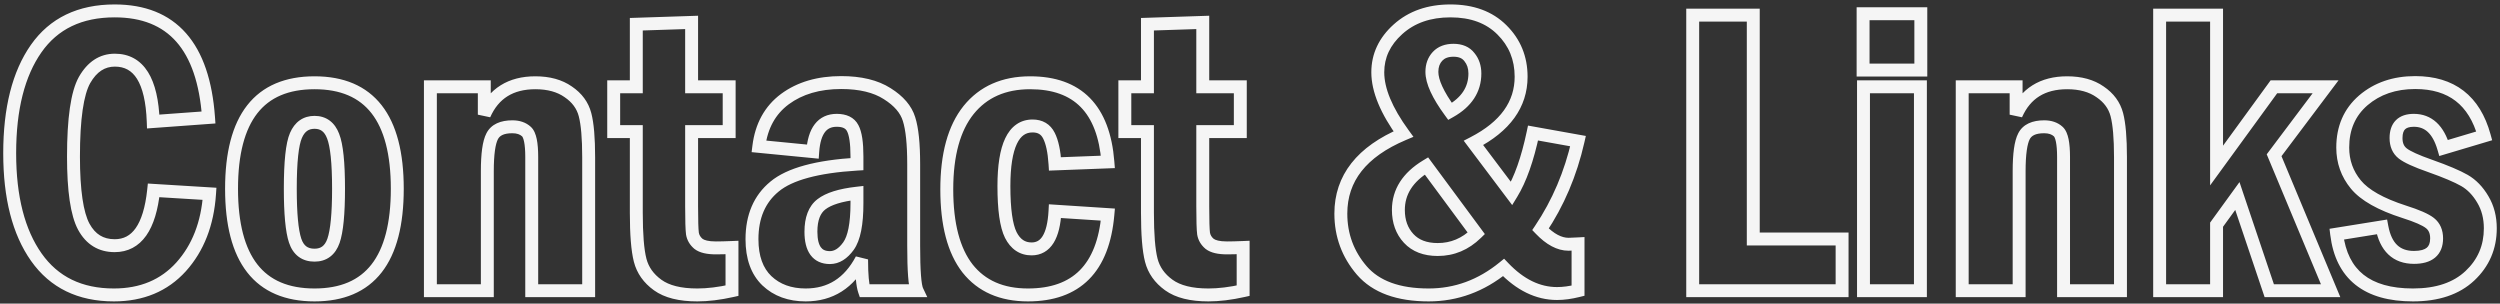 <svg width="387" height="47" viewBox="0 0 387 47" fill="none" xmlns="http://www.w3.org/2000/svg">
<rect x="0" y="0" width="387" height="47" fill="#333333" stroke="none"/>
<path className="texture" pathLength="1" d="M23.781 29.469L32.438 30C32.125 34.625 30.656 38.396 28.031 41.312C25.406 44.208 21.938 45.656 17.625 45.656C12.375 45.656 8.375 43.708 5.625 39.812C2.875 35.917 1.5 30.552 1.5 23.719C1.5 16.823 2.865 11.427 5.594 7.531C8.323 3.635 12.375 1.688 17.75 1.688C26.646 1.688 31.49 7.188 32.281 18.188L23.719 18.812C23.49 12.479 21.51 9.312 17.781 9.312C15.823 9.312 14.26 10.333 13.094 12.375C11.948 14.417 11.375 18.375 11.375 24.25C11.375 29.5 11.906 33.115 12.969 35.094C14.031 37.052 15.625 38.031 17.75 38.031C21.167 38.031 23.177 35.177 23.781 29.469ZM61.5 29.219C61.5 40.177 57.229 45.656 48.688 45.656C40.125 45.656 35.844 40.177 35.844 29.219C35.844 18.281 40.125 12.812 48.688 12.812C57.229 12.812 61.5 18.281 61.5 29.219ZM52.406 29.219C52.406 25.198 52.125 22.479 51.562 21.062C51.021 19.646 50.062 18.938 48.688 18.938C47.354 18.938 46.396 19.615 45.812 20.969C45.229 22.302 44.938 25.052 44.938 29.219C44.938 33.073 45.188 35.75 45.688 37.25C46.188 38.75 47.188 39.5 48.688 39.5C50.125 39.5 51.104 38.76 51.625 37.281C52.146 35.781 52.406 33.094 52.406 29.219ZM66.625 13.438H74.969V17.75C76.427 14.458 79.062 12.812 82.875 12.812C84.938 12.812 86.635 13.281 87.969 14.219C89.323 15.135 90.188 16.312 90.562 17.75C90.938 19.188 91.125 21.375 91.125 24.312V45H82.312V24.312C82.312 22.188 82.042 20.875 81.5 20.375C80.958 19.875 80.229 19.625 79.312 19.625C77.729 19.625 76.688 20.115 76.188 21.094C75.688 22.052 75.438 23.854 75.438 26.5V45H66.625V13.438ZM98.5 3.75L107.062 3.469V13.438H112.875V20.375H107.062V31.969C107.062 34.115 107.104 35.51 107.188 36.156C107.292 36.781 107.604 37.312 108.125 37.75C108.667 38.167 109.562 38.375 110.812 38.375C111.479 38.375 112.312 38.354 113.312 38.312V45C111.354 45.438 109.562 45.656 107.938 45.656C105.271 45.656 103.229 45.146 101.812 44.125C100.396 43.104 99.49 41.823 99.094 40.281C98.698 38.74 98.5 36.292 98.5 32.938V20.375H95V13.438H98.5V3.75ZM125.812 23.469L117.469 22.656C117.865 19.49 119.208 17.052 121.5 15.344C123.812 13.635 126.719 12.781 130.219 12.781C133.177 12.781 135.552 13.354 137.344 14.5C139.135 15.625 140.26 16.938 140.719 18.438C141.198 19.938 141.438 22.26 141.438 25.406V38C141.438 41.917 141.615 44.25 141.969 45H133.812C133.521 44.146 133.375 42.531 133.375 40.156C131.438 43.823 128.552 45.656 124.719 45.656C122.26 45.656 120.26 44.927 118.719 43.469C117.177 41.99 116.406 39.844 116.406 37.031C116.406 33.51 117.573 30.792 119.906 28.875C122.24 26.938 126.49 25.781 132.656 25.406V24.219C132.656 22.115 132.438 20.656 132 19.844C131.583 19.031 130.76 18.625 129.531 18.625C127.281 18.625 126.042 20.24 125.812 23.469ZM132.656 29.906C130.094 30.198 128.26 30.771 127.156 31.625C126.073 32.458 125.531 33.875 125.531 35.875C125.531 38.542 126.51 39.875 128.469 39.875C129.531 39.875 130.49 39.281 131.344 38.094C132.219 36.885 132.656 34.677 132.656 31.469V29.906ZM171.5 25.062L163.312 25.375C163.188 23.438 162.875 21.979 162.375 21C161.875 20 161.031 19.5 159.844 19.5C156.885 19.5 155.406 22.604 155.406 28.812C155.406 32.417 155.76 34.938 156.469 36.375C157.198 37.812 158.271 38.531 159.688 38.531C161.896 38.531 163.104 36.583 163.312 32.688L171.5 33.219C170.771 41.51 166.646 45.656 159.125 45.656C155.062 45.656 151.948 44.292 149.781 41.562C147.635 38.812 146.562 34.729 146.562 29.312C146.562 23.938 147.688 19.844 149.938 17.031C152.208 14.219 155.385 12.812 159.469 12.812C166.844 12.812 170.854 16.896 171.5 25.062ZM177.625 3.75L186.188 3.469V13.438H192V20.375H186.188V31.969C186.188 34.115 186.229 35.51 186.312 36.156C186.417 36.781 186.729 37.312 187.25 37.75C187.792 38.167 188.688 38.375 189.938 38.375C190.604 38.375 191.438 38.354 192.438 38.312V45C190.479 45.438 188.688 45.656 187.062 45.656C184.396 45.656 182.354 45.146 180.938 44.125C179.521 43.104 178.615 41.823 178.219 40.281C177.823 38.74 177.625 36.292 177.625 32.938V20.375H174.125V13.438H177.625V3.75ZM237.312 20.594L244.281 21.844C243.135 26.885 241.198 31.438 238.469 35.5C239.948 37.042 241.396 37.812 242.812 37.812C243 37.812 243.49 37.792 244.281 37.75V45C243.115 45.292 242.031 45.438 241.031 45.438C238.073 45.438 235.312 44.094 232.75 41.406C229.271 44.24 225.406 45.656 221.156 45.656C216.448 45.656 213 44.396 210.812 41.875C208.646 39.354 207.562 36.417 207.562 33.062C207.562 27.583 210.792 23.479 217.25 20.75C214.604 17.125 213.281 13.938 213.281 11.188C213.281 8.625 214.323 6.406 216.406 4.531C218.51 2.635 221.219 1.688 224.531 1.688C227.885 1.688 230.542 2.667 232.5 4.625C234.479 6.583 235.469 9 235.469 11.875C235.469 16.167 233.01 19.583 228.094 22.125L234 29.969C235.354 27.76 236.458 24.635 237.312 20.594ZM224.469 17.25C227.031 15.812 228.312 13.854 228.312 11.375C228.312 10.375 228.031 9.531 227.469 8.844C226.927 8.135 226.104 7.781 225 7.781C223.938 7.781 223.115 8.094 222.531 8.719C221.948 9.344 221.656 10.146 221.656 11.125C221.656 12.646 222.594 14.688 224.469 17.25ZM220.812 25.688C217.917 27.438 216.469 29.708 216.469 32.5C216.469 34.292 217 35.76 218.062 36.906C219.125 38.052 220.625 38.625 222.562 38.625C224.833 38.625 226.823 37.792 228.531 36.125L220.812 25.688ZM262.031 2.344H271.406V37H285.156V45H262.031V2.344ZM297.344 10.844H288.406V2.125H297.344V10.844ZM288.469 13.438H297.281V45H288.469V13.438ZM303.75 13.438H312.094V17.75C313.552 14.458 316.188 12.812 320 12.812C322.062 12.812 323.76 13.281 325.094 14.219C326.448 15.135 327.312 16.312 327.688 17.75C328.062 19.188 328.25 21.375 328.25 24.312V45H319.438V24.312C319.438 22.188 319.167 20.875 318.625 20.375C318.083 19.875 317.354 19.625 316.438 19.625C314.854 19.625 313.812 20.115 313.312 21.094C312.812 22.052 312.562 23.854 312.562 26.5V45H303.75V13.438ZM334.312 2.344H343.125V25.625L352 13.438H360L352.031 24.031L360.781 45H351.281L346.344 30.344L343.125 34.781V45H334.312V2.344ZM384.562 21.031L378.281 22.906C377.448 20.052 375.906 18.625 373.656 18.625C371.823 18.625 370.906 19.542 370.906 21.375C370.906 22.417 371.25 23.208 371.938 23.75C372.625 24.292 374.042 24.938 376.188 25.688C378.604 26.542 380.375 27.292 381.5 27.938C382.625 28.583 383.573 29.562 384.344 30.875C385.115 32.167 385.5 33.656 385.5 35.344C385.5 38.26 384.448 40.708 382.344 42.688C380.24 44.667 377.302 45.656 373.531 45.656C366.427 45.656 362.49 42.521 361.719 36.25L368.719 35.125C369.302 38.271 370.958 39.844 373.688 39.844C376.021 39.844 377.188 38.865 377.188 36.906C377.188 35.865 376.844 35.073 376.156 34.531C375.469 33.99 374.135 33.406 372.156 32.781C368.531 31.615 366.042 30.208 364.688 28.562C363.333 26.917 362.656 25.01 362.656 22.844C362.656 19.802 363.719 17.365 365.844 15.531C367.99 13.698 370.667 12.781 373.875 12.781C379.479 12.781 383.042 15.531 384.562 21.031Z" fill="#F5F5F5" fill-opacity="0.0"/>
<path pathLength="1" d="M23.781 29.469L23.843 28.471L22.887 28.412L22.787 29.363L23.781 29.469ZM32.438 30L33.435 30.067L33.503 29.064L32.499 29.002L32.438 30ZM28.031 41.312L28.772 41.984L28.774 41.981L28.031 41.312ZM32.281 18.188L32.354 19.185L33.35 19.112L33.279 18.116L32.281 18.188ZM23.719 18.812L22.719 18.849L22.757 19.885L23.791 19.81L23.719 18.812ZM13.094 12.375L12.226 11.879L12.222 11.886L13.094 12.375ZM12.969 35.094L12.088 35.567L12.09 35.571L12.969 35.094ZM23.72 30.467L32.376 30.998L32.499 29.002L23.843 28.471L23.72 30.467ZM31.44 29.933C31.14 34.376 29.737 37.922 27.288 40.644L28.774 41.981C31.575 38.87 33.111 34.874 33.435 30.067L31.44 29.933ZM27.29 40.641C24.876 43.305 21.688 44.656 17.625 44.656V46.656C22.187 46.656 25.937 45.112 28.772 41.984L27.29 40.641ZM17.625 44.656C12.662 44.656 8.984 42.836 6.442 39.236L4.808 40.389C7.766 44.58 12.088 46.656 17.625 46.656V44.656ZM6.442 39.236C3.853 35.567 2.5 30.431 2.5 23.719H0.5C0.5 30.673 1.897 36.266 4.808 40.389L6.442 39.236ZM2.5 23.719C2.5 16.94 3.844 11.773 6.413 8.105L4.775 6.957C1.886 11.082 0.5 16.706 0.5 23.719H2.5ZM6.413 8.105C8.928 4.514 12.652 2.688 17.75 2.688V0.688C12.098 0.688 7.718 2.757 4.775 6.957L6.413 8.105ZM17.75 2.688C21.977 2.688 25.112 3.985 27.304 6.473C29.525 8.995 30.896 12.873 31.284 18.259L33.279 18.116C32.875 12.502 31.428 8.13 28.805 5.152C26.153 2.14 22.418 0.688 17.75 0.688V2.688ZM32.209 17.19L23.646 17.815L23.791 19.81L32.354 19.185L32.209 17.19ZM24.718 18.776C24.601 15.542 24.037 12.96 22.91 11.158C21.738 9.282 19.991 8.312 17.781 8.312V10.312C19.3 10.312 20.407 10.926 21.215 12.217C22.067 13.582 22.607 15.75 22.719 18.849L24.718 18.776ZM17.781 8.312C15.386 8.312 13.528 9.6 12.226 11.879L13.962 12.871C14.993 11.067 16.26 10.312 17.781 10.312V8.312ZM12.222 11.886C11.561 13.063 11.108 14.705 10.815 16.732C10.519 18.775 10.375 21.285 10.375 24.25H12.375C12.375 21.34 12.517 18.934 12.794 17.018C13.074 15.087 13.481 13.728 13.966 12.864L12.222 11.886ZM10.375 24.25C10.375 29.5 10.895 33.345 12.088 35.567L13.85 34.621C12.918 32.884 12.375 29.5 12.375 24.25H10.375ZM12.09 35.571C12.689 36.674 13.465 37.551 14.438 38.149C15.412 38.748 16.528 39.031 17.75 39.031V37.031C16.847 37.031 16.103 36.825 15.484 36.445C14.863 36.063 14.311 35.471 13.848 34.617L12.09 35.571ZM17.75 39.031C19.792 39.031 21.45 38.153 22.638 36.467C23.785 34.838 24.466 32.501 24.776 29.574L22.787 29.363C22.492 32.145 21.866 34.089 21.003 35.315C20.18 36.483 19.125 37.031 17.75 37.031V39.031ZM51.562 21.062L50.628 21.42L50.633 21.431L51.562 21.062ZM45.812 20.969L46.729 21.37L46.731 21.364L45.812 20.969ZM51.625 37.281L52.568 37.613L52.57 37.609L51.625 37.281ZM60.5 29.219C60.5 34.596 59.448 38.444 57.508 40.932C55.606 43.373 52.728 44.656 48.688 44.656V46.656C53.188 46.656 56.717 45.2 59.086 42.162C61.417 39.171 62.5 34.8 62.5 29.219H60.5ZM48.688 44.656C44.635 44.656 41.75 43.372 39.843 40.931C37.899 38.443 36.844 34.595 36.844 29.219H34.844C34.844 34.801 35.929 39.171 38.267 42.163C40.641 45.201 44.177 46.656 48.688 46.656V44.656ZM36.844 29.219C36.844 23.853 37.898 20.013 39.842 17.53C41.749 15.094 44.635 13.812 48.688 13.812V11.812C44.178 11.812 40.641 13.265 38.267 16.298C35.93 19.284 34.844 23.647 34.844 29.219H36.844ZM48.688 13.812C52.729 13.812 55.606 15.094 57.509 17.53C59.448 20.012 60.5 23.853 60.5 29.219H62.5C62.5 23.647 61.417 19.285 59.085 16.299C56.716 13.266 53.188 11.812 48.688 11.812V13.812ZM53.406 29.219C53.406 27.188 53.335 25.466 53.19 24.061C53.046 22.671 52.824 21.529 52.492 20.694L50.633 21.431C50.864 22.012 51.063 22.939 51.201 24.267C51.337 25.58 51.406 27.228 51.406 29.219H53.406ZM52.497 20.705C52.176 19.867 51.702 19.16 51.032 18.665C50.355 18.164 49.555 17.938 48.688 17.938V19.938C49.195 19.938 49.562 20.065 49.843 20.273C50.132 20.486 50.407 20.841 50.628 21.42L52.497 20.705ZM48.688 17.938C47.843 17.938 47.062 18.155 46.392 18.629C45.728 19.098 45.24 19.77 44.894 20.573L46.731 21.364C46.968 20.813 47.251 20.47 47.546 20.262C47.834 20.059 48.198 19.938 48.688 19.938V17.938ZM44.896 20.568C44.542 21.378 44.311 22.523 44.162 23.926C44.011 25.349 43.938 27.116 43.938 29.219H45.938C45.938 27.155 46.01 25.464 46.151 24.137C46.294 22.789 46.5 21.892 46.729 21.37L44.896 20.568ZM43.938 29.219C43.938 33.07 44.182 35.896 44.739 37.566L46.636 36.934C46.193 35.604 45.938 33.076 45.938 29.219H43.938ZM44.739 37.566C45.036 38.458 45.511 39.212 46.212 39.737C46.918 40.267 47.766 40.5 48.688 40.5V38.5C48.109 38.5 47.707 38.358 47.413 38.138C47.114 37.913 46.839 37.542 46.636 36.934L44.739 37.566ZM48.688 40.5C49.585 40.5 50.411 40.266 51.103 39.743C51.788 39.226 52.261 38.487 52.568 37.613L50.682 36.949C50.469 37.555 50.192 37.925 49.897 38.147C49.61 38.364 49.227 38.5 48.688 38.5V40.5ZM52.57 37.609C53.152 35.933 53.406 33.09 53.406 29.219H51.406C51.406 33.097 51.14 35.63 50.68 36.953L52.57 37.609ZM66.625 13.438V12.438H65.625V13.438H66.625ZM74.969 13.438H75.969V12.438H74.969V13.438ZM74.969 17.75H73.969L75.883 18.155L74.969 17.75ZM87.969 14.219L87.394 15.037L87.401 15.042L87.408 15.047L87.969 14.219ZM91.125 45V46H92.125V45H91.125ZM82.312 45H81.312V46H82.312V45ZM76.188 21.094L77.074 21.556L77.078 21.549L76.188 21.094ZM75.438 45V46H76.438V45H75.438ZM66.625 45H65.625V46H66.625V45ZM66.625 14.438H74.969V12.438H66.625V14.438ZM73.969 13.438V17.75H75.969V13.438H73.969ZM75.883 18.155C76.544 16.662 77.446 15.596 78.569 14.895C79.695 14.192 81.114 13.812 82.875 13.812V11.812C80.824 11.812 79.019 12.256 77.509 13.199C75.996 14.144 74.851 15.546 74.055 17.345L75.883 18.155ZM82.875 13.812C84.786 13.812 86.269 14.246 87.394 15.037L88.544 13.401C87.002 12.317 85.089 11.812 82.875 11.812V13.812ZM87.408 15.047C88.583 15.842 89.287 16.824 89.595 18.002L91.53 17.498C91.088 15.801 90.063 14.429 88.529 13.391L87.408 15.047ZM89.595 18.002C89.936 19.312 90.125 21.394 90.125 24.312H92.125C92.125 21.356 91.939 19.063 91.53 17.498L89.595 18.002ZM90.125 24.312V45H92.125V24.312H90.125ZM91.125 44H82.312V46H91.125V44ZM83.312 45V24.312H81.312V45H83.312ZM83.312 24.312C83.312 23.217 83.243 22.282 83.089 21.532C82.941 20.817 82.684 20.107 82.178 19.64L80.822 21.11C80.857 21.143 81.007 21.339 81.13 21.936C81.246 22.499 81.312 23.283 81.312 24.312H83.312ZM82.178 19.64C81.41 18.931 80.417 18.625 79.312 18.625V20.625C80.042 20.625 80.507 20.819 80.822 21.11L82.178 19.64ZM79.312 18.625C77.54 18.625 76.039 19.186 75.297 20.639L77.078 21.549C77.336 21.043 77.918 20.625 79.312 20.625V18.625ZM75.301 20.631C74.974 21.258 74.766 22.079 74.635 23.027C74.501 23.989 74.438 25.15 74.438 26.5H76.438C76.438 25.204 76.499 24.142 76.615 23.302C76.734 22.447 76.901 21.888 77.074 21.556L75.301 20.631ZM74.438 26.5V45H76.438V26.5H74.438ZM75.438 44H66.625V46H75.438V44ZM67.625 45V13.438H65.625V45H67.625ZM98.5 3.75L98.467 2.751L97.5 2.782V3.75H98.5ZM107.062 3.469H108.062V2.435L107.03 2.469L107.062 3.469ZM107.062 13.438H106.062V14.438H107.062V13.438ZM112.875 13.438H113.875V12.438H112.875V13.438ZM112.875 20.375V21.375H113.875V20.375H112.875ZM107.062 20.375V19.375H106.062V20.375H107.062ZM107.188 36.156L106.196 36.284L106.198 36.303L106.201 36.321L107.188 36.156ZM108.125 37.75L107.482 38.516L107.498 38.529L107.515 38.543L108.125 37.75ZM113.312 38.312H114.312V37.27L113.271 37.313L113.312 38.312ZM113.312 45L113.531 45.976L114.312 45.801V45H113.312ZM98.5 20.375H99.5V19.375H98.5V20.375ZM95 20.375H94V21.375H95V20.375ZM95 13.438V12.438H94V13.438H95ZM98.5 13.438V14.438H99.5V13.438H98.5ZM98.533 4.749L107.095 4.468L107.03 2.469L98.467 2.751L98.533 4.749ZM106.062 3.469V13.438H108.062V3.469H106.062ZM107.062 14.438H112.875V12.438H107.062V14.438ZM111.875 13.438V20.375H113.875V13.438H111.875ZM112.875 19.375H107.062V21.375H112.875V19.375ZM106.062 20.375V31.969H108.062V20.375H106.062ZM106.062 31.969C106.062 34.099 106.103 35.563 106.196 36.284L108.179 36.028C108.106 35.458 108.062 34.13 108.062 31.969H106.062ZM106.201 36.321C106.347 37.199 106.793 37.937 107.482 38.516L108.768 36.984C108.415 36.688 108.236 36.364 108.174 35.992L106.201 36.321ZM107.515 38.543C108.326 39.166 109.502 39.375 110.812 39.375V37.375C109.623 37.375 109.007 37.167 108.735 36.957L107.515 38.543ZM110.812 39.375C111.498 39.375 112.346 39.354 113.354 39.312L113.271 37.313C112.279 37.355 111.46 37.375 110.812 37.375V39.375ZM112.312 38.312V45H114.312V38.312H112.312ZM113.094 44.024C111.192 44.449 109.474 44.656 107.938 44.656V46.656C109.651 46.656 111.517 46.426 113.531 45.976L113.094 44.024ZM107.938 44.656C105.377 44.656 103.575 44.163 102.397 43.314L101.228 44.936C102.883 46.129 105.165 46.656 107.938 46.656V44.656ZM102.397 43.314C101.151 42.416 100.394 41.325 100.062 40.033L98.125 40.53C98.585 42.321 99.641 43.793 101.228 44.936L102.397 43.314ZM100.062 40.033C99.7 38.62 99.5 36.279 99.5 32.938H97.5C97.5 36.304 97.696 38.859 98.125 40.53L100.062 40.033ZM99.5 32.938V20.375H97.5V32.938H99.5ZM98.5 19.375H95V21.375H98.5V19.375ZM96 20.375V13.438H94V20.375H96ZM95 14.438H98.5V12.438H95V14.438ZM99.5 13.438V3.75H97.5V13.438H99.5ZM125.812 23.469L125.716 24.464L126.737 24.564L126.81 23.54L125.812 23.469ZM117.469 22.656L116.476 22.532L116.349 23.552L117.372 23.651L117.469 22.656ZM121.5 15.344L120.906 14.539L120.902 14.542L121.5 15.344ZM137.344 14.5L136.805 15.342L136.812 15.347L137.344 14.5ZM140.719 18.438L139.762 18.73L139.766 18.742L140.719 18.438ZM141.969 45V46H143.547L142.873 44.573L141.969 45ZM133.812 45L132.866 45.323L133.097 46H133.812V45ZM133.375 40.156H134.375L132.491 39.689L133.375 40.156ZM118.719 43.469L118.026 44.19L118.032 44.195L118.719 43.469ZM119.906 28.875L120.541 29.648L120.545 29.644L119.906 28.875ZM132.656 25.406L132.717 26.404L133.656 26.347V25.406H132.656ZM132 19.844L131.11 20.3L131.115 20.309L131.12 20.318L132 19.844ZM132.656 29.906H133.656V28.786L132.543 28.913L132.656 29.906ZM127.156 31.625L127.766 32.418L127.768 32.416L127.156 31.625ZM131.344 38.094L130.534 37.507L130.532 37.51L131.344 38.094ZM125.909 22.474L117.566 21.661L117.372 23.651L125.716 24.464L125.909 22.474ZM118.461 22.78C118.827 19.849 120.051 17.671 122.098 16.145L120.902 14.542C118.366 16.433 116.902 19.13 116.476 22.532L118.461 22.78ZM122.094 16.148C124.2 14.592 126.885 13.781 130.219 13.781V11.781C126.552 11.781 123.425 12.678 120.906 14.539L122.094 16.148ZM130.219 13.781C133.058 13.781 135.226 14.332 136.805 15.342L137.883 13.658C135.879 12.376 133.296 11.781 130.219 11.781V13.781ZM136.812 15.347C138.472 16.389 139.396 17.529 139.762 18.73L141.675 18.145C141.125 16.346 139.799 14.861 137.876 13.653L136.812 15.347ZM139.766 18.742C140.196 20.088 140.438 22.282 140.438 25.406H142.438C142.438 22.239 142.2 19.787 141.671 18.133L139.766 18.742ZM140.438 25.406V38H142.438V25.406H140.438ZM140.438 38C140.438 39.969 140.482 41.56 140.573 42.763C140.619 43.364 140.677 43.883 140.751 44.31C140.822 44.721 140.917 45.115 141.065 45.427L142.873 44.573C142.843 44.51 142.784 44.331 142.722 43.971C142.663 43.628 142.61 43.177 142.567 42.612C142.482 41.481 142.438 39.947 142.438 38H140.438ZM141.969 44H133.812V46H141.969V44ZM134.759 44.677C134.528 44.001 134.375 42.544 134.375 40.156H132.375C132.375 42.518 132.514 44.291 132.866 45.323L134.759 44.677ZM132.491 39.689C131.586 41.401 130.489 42.632 129.222 43.437C127.958 44.24 126.469 44.656 124.719 44.656V46.656C126.802 46.656 128.672 46.156 130.294 45.125C131.912 44.097 133.226 42.578 134.259 40.623L132.491 39.689ZM124.719 44.656C122.473 44.656 120.733 43.997 119.406 42.742L118.032 44.195C119.788 45.857 122.048 46.656 124.719 46.656V44.656ZM119.411 42.747C118.123 41.511 117.406 39.661 117.406 37.031H115.406C115.406 40.026 116.232 42.468 118.026 44.19L119.411 42.747ZM117.406 37.031C117.406 33.754 118.479 31.342 120.541 29.648L119.272 28.102C116.667 30.241 115.406 33.267 115.406 37.031H117.406ZM120.545 29.644C122.616 27.925 126.581 26.778 132.717 26.404L132.596 24.408C126.399 24.785 121.864 25.95 119.267 28.106L120.545 29.644ZM133.656 25.406V24.219H131.656V25.406H133.656ZM133.656 24.219C133.656 22.11 133.448 20.423 132.88 19.37L131.12 20.318C131.427 20.889 131.656 22.119 131.656 24.219H133.656ZM132.89 19.387C132.243 18.125 130.985 17.625 129.531 17.625V19.625C130.536 19.625 130.924 19.937 131.11 20.3L132.89 19.387ZM129.531 17.625C128.133 17.625 126.952 18.145 126.121 19.227C125.33 20.257 124.936 21.694 124.815 23.398L126.81 23.54C126.918 22.015 127.258 21.03 127.707 20.445C128.116 19.913 128.679 19.625 129.531 19.625V17.625ZM132.543 28.913C129.93 29.21 127.87 29.808 126.544 30.834L127.768 32.416C128.65 31.733 130.258 31.186 132.769 30.9L132.543 28.913ZM126.547 30.832C125.119 31.931 124.531 33.714 124.531 35.875H126.531C126.531 34.036 127.027 32.986 127.766 32.418L126.547 30.832ZM124.531 35.875C124.531 37.301 124.788 38.552 125.46 39.467C126.174 40.439 127.238 40.875 128.469 40.875V38.875C127.742 38.875 127.337 38.644 127.072 38.283C126.764 37.864 126.531 37.115 126.531 35.875H124.531ZM128.469 40.875C129.965 40.875 131.19 40.02 132.156 38.678L130.532 37.51C129.789 38.542 129.098 38.875 128.469 38.875V40.875ZM132.154 38.68C133.231 37.192 133.656 34.693 133.656 31.469H131.656C131.656 34.661 131.206 36.579 130.534 37.507L132.154 38.68ZM133.656 31.469V29.906H131.656V31.469H133.656ZM171.5 25.062L171.538 26.062L172.579 26.022L172.497 24.984L171.5 25.062ZM163.312 25.375L162.315 25.439L162.377 26.411L163.351 26.374L163.312 25.375ZM162.375 21L161.481 21.447L161.484 21.455L162.375 21ZM156.469 36.375L155.572 36.817L155.577 36.827L156.469 36.375ZM163.312 32.688L163.377 31.69L162.368 31.624L162.314 32.634L163.312 32.688ZM171.5 33.219L172.496 33.306L172.586 32.287L171.565 32.221L171.5 33.219ZM149.781 41.562L148.993 42.178L148.998 42.184L149.781 41.562ZM149.938 17.031L149.159 16.403L149.157 16.407L149.938 17.031ZM171.462 24.063L163.274 24.376L163.351 26.374L171.538 26.062L171.462 24.063ZM164.31 25.311C164.182 23.325 163.858 21.706 163.266 20.545L161.484 21.455C161.892 22.253 162.193 23.55 162.315 25.439L164.31 25.311ZM163.269 20.553C162.946 19.906 162.486 19.376 161.877 19.015C161.271 18.656 160.579 18.5 159.844 18.5V20.5C160.296 20.5 160.619 20.594 160.857 20.735C161.092 20.874 161.304 21.094 161.481 21.447L163.269 20.553ZM159.844 18.5C158.919 18.5 158.067 18.746 157.329 19.263C156.599 19.773 156.037 20.507 155.613 21.398C154.777 23.153 154.406 25.661 154.406 28.812H156.406C156.406 25.756 156.775 23.608 157.418 22.258C157.734 21.597 158.096 21.167 158.476 20.901C158.847 20.642 159.289 20.5 159.844 20.5V18.5ZM154.406 28.812C154.406 32.424 154.752 35.154 155.572 36.817L157.366 35.933C156.769 34.721 156.406 32.409 156.406 28.812H154.406ZM155.577 36.827C156 37.661 156.554 38.347 157.264 38.823C157.981 39.303 158.801 39.531 159.688 39.531V37.531C159.157 37.531 158.733 37.4 158.377 37.161C158.014 36.918 157.667 36.526 157.361 35.923L155.577 36.827ZM159.688 39.531C161.153 39.531 162.322 38.852 163.1 37.597C163.835 36.413 164.203 34.754 164.311 32.741L162.314 32.634C162.213 34.517 161.874 35.78 161.4 36.543C160.97 37.237 160.43 37.531 159.688 37.531V39.531ZM163.248 33.685L171.435 34.217L171.565 32.221L163.377 31.69L163.248 33.685ZM170.504 33.131C170.151 37.141 168.99 39.992 167.15 41.842C165.325 43.676 162.699 44.656 159.125 44.656V46.656C163.072 46.656 166.268 45.564 168.568 43.252C170.854 40.955 172.12 37.588 172.496 33.306L170.504 33.131ZM159.125 44.656C155.311 44.656 152.509 43.39 150.564 40.941L148.998 42.184C151.387 45.194 154.814 46.656 159.125 46.656V44.656ZM150.57 40.947C148.618 38.447 147.562 34.622 147.562 29.312H145.562C145.562 34.836 146.652 39.178 148.993 42.178L150.57 40.947ZM147.562 29.312C147.562 24.057 148.665 20.222 150.718 17.656L149.157 16.407C146.71 19.465 145.562 23.818 145.562 29.312H147.562ZM150.716 17.66C152.77 15.114 155.643 13.812 159.469 13.812V11.812C155.127 11.812 151.646 13.323 149.159 16.403L150.716 17.66ZM159.469 13.812C162.969 13.812 165.527 14.777 167.294 16.576C169.077 18.39 170.191 21.193 170.503 25.141L172.497 24.984C172.163 20.765 170.949 17.443 168.721 15.174C166.478 12.89 163.343 11.812 159.469 11.812V13.812ZM177.625 3.75L177.592 2.751L176.625 2.782V3.75H177.625ZM186.188 3.469H187.188V2.435L186.155 2.469L186.188 3.469ZM186.188 13.438H185.188V14.438H186.188V13.438ZM192 13.438H193V12.438H192V13.438ZM192 20.375V21.375H193V20.375H192ZM186.188 20.375V19.375H185.188V20.375H186.188ZM186.312 36.156L185.321 36.284L185.323 36.303L185.326 36.321L186.312 36.156ZM187.25 37.75L186.607 38.516L186.623 38.529L186.64 38.543L187.25 37.75ZM192.438 38.312H193.438V37.27L192.396 37.313L192.438 38.312ZM192.438 45L192.656 45.976L193.438 45.801V45H192.438ZM177.625 20.375H178.625V19.375H177.625V20.375ZM174.125 20.375H173.125V21.375H174.125V20.375ZM174.125 13.438V12.438H173.125V13.438H174.125ZM177.625 13.438V14.438H178.625V13.438H177.625ZM177.658 4.749L186.22 4.468L186.155 2.469L177.592 2.751L177.658 4.749ZM185.188 3.469V13.438H187.188V3.469H185.188ZM186.188 14.438H192V12.438H186.188V14.438ZM191 13.438V20.375H193V13.438H191ZM192 19.375H186.188V21.375H192V19.375ZM185.188 20.375V31.969H187.188V20.375H185.188ZM185.188 31.969C185.188 34.099 185.228 35.563 185.321 36.284L187.304 36.028C187.231 35.458 187.188 34.13 187.188 31.969H185.188ZM185.326 36.321C185.472 37.199 185.918 37.937 186.607 38.516L187.893 36.984C187.54 36.688 187.361 36.364 187.299 35.992L185.326 36.321ZM186.64 38.543C187.451 39.166 188.627 39.375 189.938 39.375V37.375C188.748 37.375 188.132 37.167 187.86 36.957L186.64 38.543ZM189.938 39.375C190.623 39.375 191.471 39.354 192.479 39.312L192.396 37.313C191.404 37.355 190.585 37.375 189.938 37.375V39.375ZM191.438 38.312V45H193.438V38.312H191.438ZM192.219 44.024C190.317 44.449 188.599 44.656 187.062 44.656V46.656C188.776 46.656 190.642 46.426 192.656 45.976L192.219 44.024ZM187.062 44.656C184.502 44.656 182.7 44.163 181.522 43.314L180.353 44.936C182.008 46.129 184.29 46.656 187.062 46.656V44.656ZM181.522 43.314C180.276 42.416 179.519 41.325 179.187 40.033L177.25 40.53C177.71 42.321 178.766 43.793 180.353 44.936L181.522 43.314ZM179.187 40.033C178.825 38.62 178.625 36.279 178.625 32.938H176.625C176.625 36.304 176.821 38.859 177.25 40.53L179.187 40.033ZM178.625 32.938V20.375H176.625V32.938H178.625ZM177.625 19.375H174.125V21.375H177.625V19.375ZM175.125 20.375V13.438H173.125V20.375H175.125ZM174.125 14.438H177.625V12.438H174.125V14.438ZM178.625 13.438V3.75H176.625V13.438H178.625ZM237.312 20.594L237.489 19.61L236.535 19.438L236.334 20.387L237.312 20.594ZM244.281 21.844L245.256 22.065L245.488 21.044L244.458 20.86L244.281 21.844ZM238.469 35.5L237.639 34.942L237.189 35.611L237.747 36.192L238.469 35.5ZM244.281 37.75H245.281V36.696L244.229 36.751L244.281 37.75ZM244.281 45L244.524 45.97L245.281 45.781V45H244.281ZM232.75 41.406L233.474 40.716L232.836 40.047L232.119 40.631L232.75 41.406ZM210.812 41.875L210.054 42.527L210.057 42.53L210.812 41.875ZM217.25 20.75L217.639 21.671L218.802 21.18L218.058 20.16L217.25 20.75ZM216.406 4.531L217.075 5.275L217.076 5.274L216.406 4.531ZM232.5 4.625L231.793 5.332L231.797 5.336L232.5 4.625ZM228.094 22.125L227.635 21.237L226.583 21.78L227.295 22.727L228.094 22.125ZM234 29.969L233.201 30.57L234.085 31.744L234.852 30.491L234 29.969ZM224.469 17.25L223.662 17.84L224.185 18.556L224.958 18.122L224.469 17.25ZM227.469 8.844L226.674 9.451L226.684 9.464L226.695 9.477L227.469 8.844ZM220.812 25.688L221.617 25.093L221.075 24.36L220.295 24.832L220.812 25.688ZM228.531 36.125L229.23 36.841L229.854 36.232L229.335 35.53L228.531 36.125ZM237.136 21.578L244.105 22.828L244.458 20.86L237.489 19.61L237.136 21.578ZM243.306 21.622C242.186 26.551 240.295 30.988 237.639 34.942L239.299 36.058C242.1 31.887 244.085 27.22 245.256 22.065L243.306 21.622ZM237.747 36.192C239.32 37.831 241.011 38.812 242.812 38.812V36.812C241.78 36.812 240.576 36.252 239.19 34.808L237.747 36.192ZM242.812 38.812C243.032 38.812 243.553 38.79 244.334 38.749L244.229 36.751C243.426 36.794 242.968 36.812 242.812 36.812V38.812ZM243.281 37.75V45H245.281V37.75H243.281ZM244.039 44.03C242.936 44.306 241.935 44.438 241.031 44.438V46.438C242.128 46.438 243.293 46.278 244.524 45.97L244.039 44.03ZM241.031 44.438C238.413 44.438 235.899 43.259 233.474 40.716L232.026 42.096C234.726 44.928 237.733 46.438 241.031 46.438V44.438ZM232.119 40.631C228.807 43.328 225.163 44.656 221.156 44.656V46.656C225.65 46.656 229.735 45.151 233.381 42.182L232.119 40.631ZM221.156 44.656C216.614 44.656 213.497 43.443 211.568 41.22L210.057 42.53C212.503 45.349 216.281 46.656 221.156 46.656V44.656ZM211.571 41.223C209.562 38.886 208.562 36.18 208.562 33.062H206.562C206.562 36.654 207.73 39.823 210.054 42.527L211.571 41.223ZM208.562 33.062C208.562 30.535 209.302 28.36 210.77 26.493C212.251 24.612 214.515 22.992 217.639 21.671L216.861 19.829C213.527 21.238 210.947 23.034 209.198 25.257C207.438 27.494 206.562 30.11 206.562 33.062H208.562ZM218.058 20.16C215.465 16.608 214.281 13.629 214.281 11.188H212.281C212.281 14.246 213.744 17.642 216.442 21.34L218.058 20.16ZM214.281 11.188C214.281 8.937 215.18 6.98 217.075 5.275L215.737 3.788C213.465 5.833 212.281 8.313 212.281 11.188H214.281ZM217.076 5.274C218.966 3.571 221.421 2.688 224.531 2.688V0.688C221.016 0.688 218.055 1.699 215.737 3.788L217.076 5.274ZM224.531 2.688C227.68 2.688 230.06 3.6 231.793 5.332L233.207 3.918C231.023 1.734 228.091 0.688 224.531 0.688V2.688ZM231.797 5.336C233.579 7.1 234.469 9.257 234.469 11.875H236.469C236.469 8.743 235.379 6.067 233.203 3.914L231.797 5.336ZM234.469 11.875C234.469 15.681 232.332 18.808 227.635 21.237L228.553 23.013C233.689 20.358 236.469 16.653 236.469 11.875H234.469ZM227.295 22.727L233.201 30.57L234.799 29.367L228.893 21.523L227.295 22.727ZM234.852 30.491C236.291 28.145 237.425 24.896 238.291 20.8L236.334 20.387C235.491 24.375 234.417 27.375 233.148 29.446L234.852 30.491ZM224.958 18.122C227.766 16.547 229.312 14.289 229.312 11.375H227.312C227.312 13.419 226.296 15.078 223.979 16.378L224.958 18.122ZM229.312 11.375C229.312 10.175 228.97 9.099 228.243 8.211L226.695 9.477C227.093 9.963 227.312 10.575 227.312 11.375H229.312ZM228.263 8.236C227.487 7.222 226.333 6.781 225 6.781V8.781C225.875 8.781 226.367 9.049 226.674 9.451L228.263 8.236ZM225 6.781C223.732 6.781 222.617 7.162 221.8 8.036L223.262 9.401C223.612 9.026 224.143 8.781 225 8.781V6.781ZM221.8 8.036C221.019 8.874 220.656 9.932 220.656 11.125H222.656C222.656 10.36 222.877 9.814 223.262 9.401L221.8 8.036ZM220.656 11.125C220.656 12.99 221.773 15.259 223.662 17.84L225.276 16.66C223.415 14.116 222.656 12.301 222.656 11.125H220.656ZM220.295 24.832C217.174 26.718 215.469 29.279 215.469 32.5H217.469C217.469 30.137 218.659 28.157 221.33 26.543L220.295 24.832ZM215.469 32.5C215.469 34.504 216.07 36.228 217.329 37.586L218.796 36.226C217.93 35.292 217.469 34.079 217.469 32.5H215.469ZM217.329 37.586C218.625 38.983 220.418 39.625 222.562 39.625V37.625C220.832 37.625 219.625 37.121 218.796 36.226L217.329 37.586ZM222.562 39.625C225.109 39.625 227.345 38.679 229.23 36.841L227.833 35.409C226.301 36.904 224.558 37.625 222.562 37.625V39.625ZM229.335 35.53L221.617 25.093L220.008 26.282L227.727 36.72L229.335 35.53ZM262.031 2.344V1.344H261.031V2.344H262.031ZM271.406 2.344H272.406V1.344H271.406V2.344ZM271.406 37H270.406V38H271.406V37ZM285.156 37H286.156V36H285.156V37ZM285.156 45V46H286.156V45H285.156ZM262.031 45H261.031V46H262.031V45ZM262.031 3.344H271.406V1.344H262.031V3.344ZM270.406 2.344V37H272.406V2.344H270.406ZM271.406 38H285.156V36H271.406V38ZM284.156 37V45H286.156V37H284.156ZM285.156 44H262.031V46H285.156V44ZM263.031 45V2.344H261.031V45H263.031ZM297.344 10.844V11.844H298.344V10.844H297.344ZM288.406 10.844H287.406V11.844H288.406V10.844ZM288.406 2.125V1.125H287.406V2.125H288.406ZM297.344 2.125H298.344V1.125H297.344V2.125ZM288.469 13.438V12.438H287.469V13.438H288.469ZM297.281 13.438H298.281V12.438H297.281V13.438ZM297.281 45V46H298.281V45H297.281ZM288.469 45H287.469V46H288.469V45ZM297.344 9.844H288.406V11.844H297.344V9.844ZM289.406 10.844V2.125H287.406V10.844H289.406ZM288.406 3.125H297.344V1.125H288.406V3.125ZM296.344 2.125V10.844H298.344V2.125H296.344ZM288.469 14.438H297.281V12.438H288.469V14.438ZM296.281 13.438V45H298.281V13.438H296.281ZM297.281 44H288.469V46H297.281V44ZM289.469 45V13.438H287.469V45H289.469ZM303.75 13.438V12.438H302.75V13.438H303.75ZM312.094 13.438H313.094V12.438H312.094V13.438ZM312.094 17.75H311.094L313.008 18.155L312.094 17.75ZM325.094 14.219L324.519 15.037L324.526 15.042L324.533 15.047L325.094 14.219ZM328.25 45V46H329.25V45H328.25ZM319.438 45H318.438V46H319.438V45ZM313.312 21.094L314.199 21.556L314.203 21.549L313.312 21.094ZM312.562 45V46H313.562V45H312.562ZM303.75 45H302.75V46H303.75V45ZM303.75 14.438H312.094V12.438H303.75V14.438ZM311.094 13.438V17.75H313.094V13.438H311.094ZM313.008 18.155C313.669 16.662 314.571 15.596 315.694 14.895C316.82 14.192 318.238 13.812 320 13.812V11.812C317.949 11.812 316.144 12.256 314.634 13.199C313.121 14.144 311.976 15.546 311.179 17.345L313.008 18.155ZM320 13.812C321.911 13.812 323.394 14.246 324.519 15.037L325.669 13.401C324.127 12.317 322.214 11.812 320 11.812V13.812ZM324.533 15.047C325.708 15.842 326.413 16.824 326.72 18.002L328.655 17.498C328.212 15.801 327.188 14.429 325.654 13.391L324.533 15.047ZM326.72 18.002C327.061 19.312 327.25 21.394 327.25 24.312H329.25C329.25 21.356 329.064 19.063 328.655 17.498L326.72 18.002ZM327.25 24.312V45H329.25V24.312H327.25ZM328.25 44H319.438V46H328.25V44ZM320.438 45V24.312H318.438V45H320.438ZM320.438 24.312C320.438 23.217 320.368 22.282 320.214 21.532C320.066 20.817 319.809 20.107 319.303 19.64L317.947 21.11C317.982 21.143 318.132 21.339 318.255 21.936C318.371 22.499 318.438 23.283 318.438 24.312H320.438ZM319.303 19.64C318.535 18.931 317.542 18.625 316.438 18.625V20.625C317.167 20.625 317.632 20.819 317.947 21.11L319.303 19.64ZM316.438 18.625C314.665 18.625 313.164 19.186 312.422 20.639L314.203 21.549C314.461 21.043 315.043 20.625 316.438 20.625V18.625ZM312.426 20.631C312.099 21.258 311.891 22.079 311.759 23.027C311.626 23.989 311.562 25.15 311.562 26.5H313.562C313.562 25.204 313.624 24.142 313.741 23.302C313.859 22.447 314.026 21.888 314.199 21.556L312.426 20.631ZM311.562 26.5V45H313.562V26.5H311.562ZM312.562 44H303.75V46H312.562V44ZM304.75 45V13.438H302.75V45H304.75ZM334.312 2.344V1.344H333.312V2.344H334.312ZM343.125 2.344H344.125V1.344H343.125V2.344ZM343.125 25.625H342.125V28.697L343.933 26.214L343.125 25.625ZM352 13.438V12.438H351.491L351.192 12.849L352 13.438ZM360 13.438L360.799 14.039L362.004 12.438H360V13.438ZM352.031 24.031L351.232 23.43L350.888 23.888L351.108 24.416L352.031 24.031ZM360.781 45V46H362.282L361.704 44.615L360.781 45ZM351.281 45L350.334 45.319L350.563 46H351.281V45ZM346.344 30.344L347.291 30.024L346.673 28.187L345.534 29.757L346.344 30.344ZM343.125 34.781L342.316 34.194L342.125 34.457V34.781H343.125ZM343.125 45V46H344.125V45H343.125ZM334.312 45H333.312V46H334.312V45ZM334.312 3.344H343.125V1.344H334.312V3.344ZM342.125 2.344V25.625H344.125V2.344H342.125ZM343.933 26.214L352.808 14.026L351.192 12.849L342.317 25.036L343.933 26.214ZM352 14.438H360V12.438H352V14.438ZM359.201 12.836L351.232 23.43L352.83 24.632L360.799 14.039L359.201 12.836ZM351.108 24.416L359.858 45.385L361.704 44.615L352.954 23.646L351.108 24.416ZM360.781 44H351.281V46H360.781V44ZM352.229 44.681L347.291 30.024L345.396 30.663L350.334 45.319L352.229 44.681ZM345.534 29.757L342.316 34.194L343.934 35.368L347.153 30.931L345.534 29.757ZM342.125 34.781V45H344.125V34.781H342.125ZM343.125 44H334.312V46H343.125V44ZM335.312 45V2.344H333.312V45H335.312ZM384.562 21.031L384.849 21.989L385.787 21.709L385.526 20.765L384.562 21.031ZM378.281 22.906L377.321 23.186L377.603 24.152L378.567 23.864L378.281 22.906ZM376.188 25.688L376.521 24.745L376.517 24.744L376.188 25.688ZM384.344 30.875L383.481 31.381L383.485 31.387L384.344 30.875ZM361.719 36.25L361.56 35.263L360.609 35.416L360.726 36.372L361.719 36.25ZM368.719 35.125L369.702 34.943L369.524 33.983L368.56 34.138L368.719 35.125ZM372.156 32.781L371.85 33.733L371.855 33.735L372.156 32.781ZM365.844 15.531L365.194 14.771L365.191 14.774L365.844 15.531ZM384.276 20.073L377.995 21.948L378.567 23.864L384.849 21.989L384.276 20.073ZM379.241 22.626C378.794 21.094 378.127 19.839 377.179 18.962C376.21 18.064 375.014 17.625 373.656 17.625V19.625C374.549 19.625 375.249 19.9 375.821 20.429C376.415 20.979 376.935 21.865 377.321 23.186L379.241 22.626ZM373.656 17.625C372.585 17.625 371.599 17.893 370.887 18.605C370.175 19.317 369.906 20.304 369.906 21.375H371.906C371.906 20.613 372.096 20.224 372.301 20.02C372.506 19.815 372.894 19.625 373.656 19.625V17.625ZM369.906 21.375C369.906 22.658 370.344 23.767 371.319 24.535L372.556 22.965C372.156 22.649 371.906 22.175 371.906 21.375H369.906ZM371.319 24.535C372.154 25.194 373.723 25.885 375.858 26.631L376.517 24.744C374.361 23.99 373.096 23.39 372.556 22.965L371.319 24.535ZM375.854 26.63C378.258 27.48 379.959 28.206 381.002 28.805L381.998 27.07C380.791 26.378 378.951 25.604 376.521 24.745L375.854 26.63ZM381.002 28.805C381.952 29.35 382.783 30.193 383.481 31.381L385.206 30.369C384.363 28.932 383.298 27.817 381.998 27.07L381.002 28.805ZM383.485 31.387C384.153 32.506 384.5 33.814 384.5 35.344H386.5C386.5 33.498 386.077 31.827 385.202 30.363L383.485 31.387ZM384.5 35.344C384.5 37.988 383.56 40.171 381.659 41.959L383.029 43.416C385.336 41.246 386.5 38.533 386.5 35.344H384.5ZM381.659 41.959C379.791 43.716 377.128 44.656 373.531 44.656V46.656C377.477 46.656 380.688 45.618 383.029 43.416L381.659 41.959ZM373.531 44.656C370.114 44.656 367.604 43.901 365.873 42.522C364.158 41.157 363.073 39.073 362.711 36.128L360.726 36.372C361.135 39.698 362.404 42.317 364.627 44.087C366.833 45.844 369.844 46.656 373.531 46.656V44.656ZM361.877 37.237L368.877 36.112L368.56 34.138L361.56 35.263L361.877 37.237ZM367.736 35.307C368.051 37.007 368.678 38.41 369.71 39.389C370.759 40.386 372.12 40.844 373.688 40.844V38.844C372.526 38.844 371.694 38.516 371.087 37.939C370.462 37.346 369.97 36.389 369.702 34.943L367.736 35.307ZM373.688 40.844C374.97 40.844 376.118 40.578 376.955 39.875C377.827 39.144 378.188 38.09 378.188 36.906H376.188C376.188 37.681 375.965 38.095 375.67 38.343C375.341 38.62 374.739 38.844 373.688 38.844V40.844ZM378.188 36.906C378.188 35.623 377.75 34.514 376.775 33.746L375.537 35.317C375.937 35.632 376.188 36.106 376.188 36.906H378.188ZM376.775 33.746C375.93 33.08 374.436 32.453 372.457 31.828L371.855 33.735C373.834 34.36 375.008 34.899 375.537 35.317L376.775 33.746ZM372.463 31.829C368.895 30.681 366.63 29.349 365.46 27.927L363.915 29.198C365.454 31.068 368.167 32.548 371.85 33.733L372.463 31.829ZM365.46 27.927C364.255 26.463 363.656 24.783 363.656 22.844H361.656C361.656 25.238 362.411 27.37 363.915 29.198L365.46 27.927ZM363.656 22.844C363.656 20.065 364.612 17.915 366.497 16.288L365.191 14.774C362.825 16.815 361.656 19.539 361.656 22.844H363.656ZM366.493 16.291C368.433 14.634 370.87 13.781 373.875 13.781V11.781C370.463 11.781 367.546 12.762 365.194 14.771L366.493 16.291ZM373.875 13.781C376.511 13.781 378.572 14.426 380.139 15.635C381.708 16.846 382.88 18.7 383.599 21.298L385.526 20.765C384.724 17.863 383.355 15.591 381.361 14.052C379.366 12.512 376.843 11.781 373.875 11.781V13.781Z" fill="#F5F5F5"/>
</svg>
